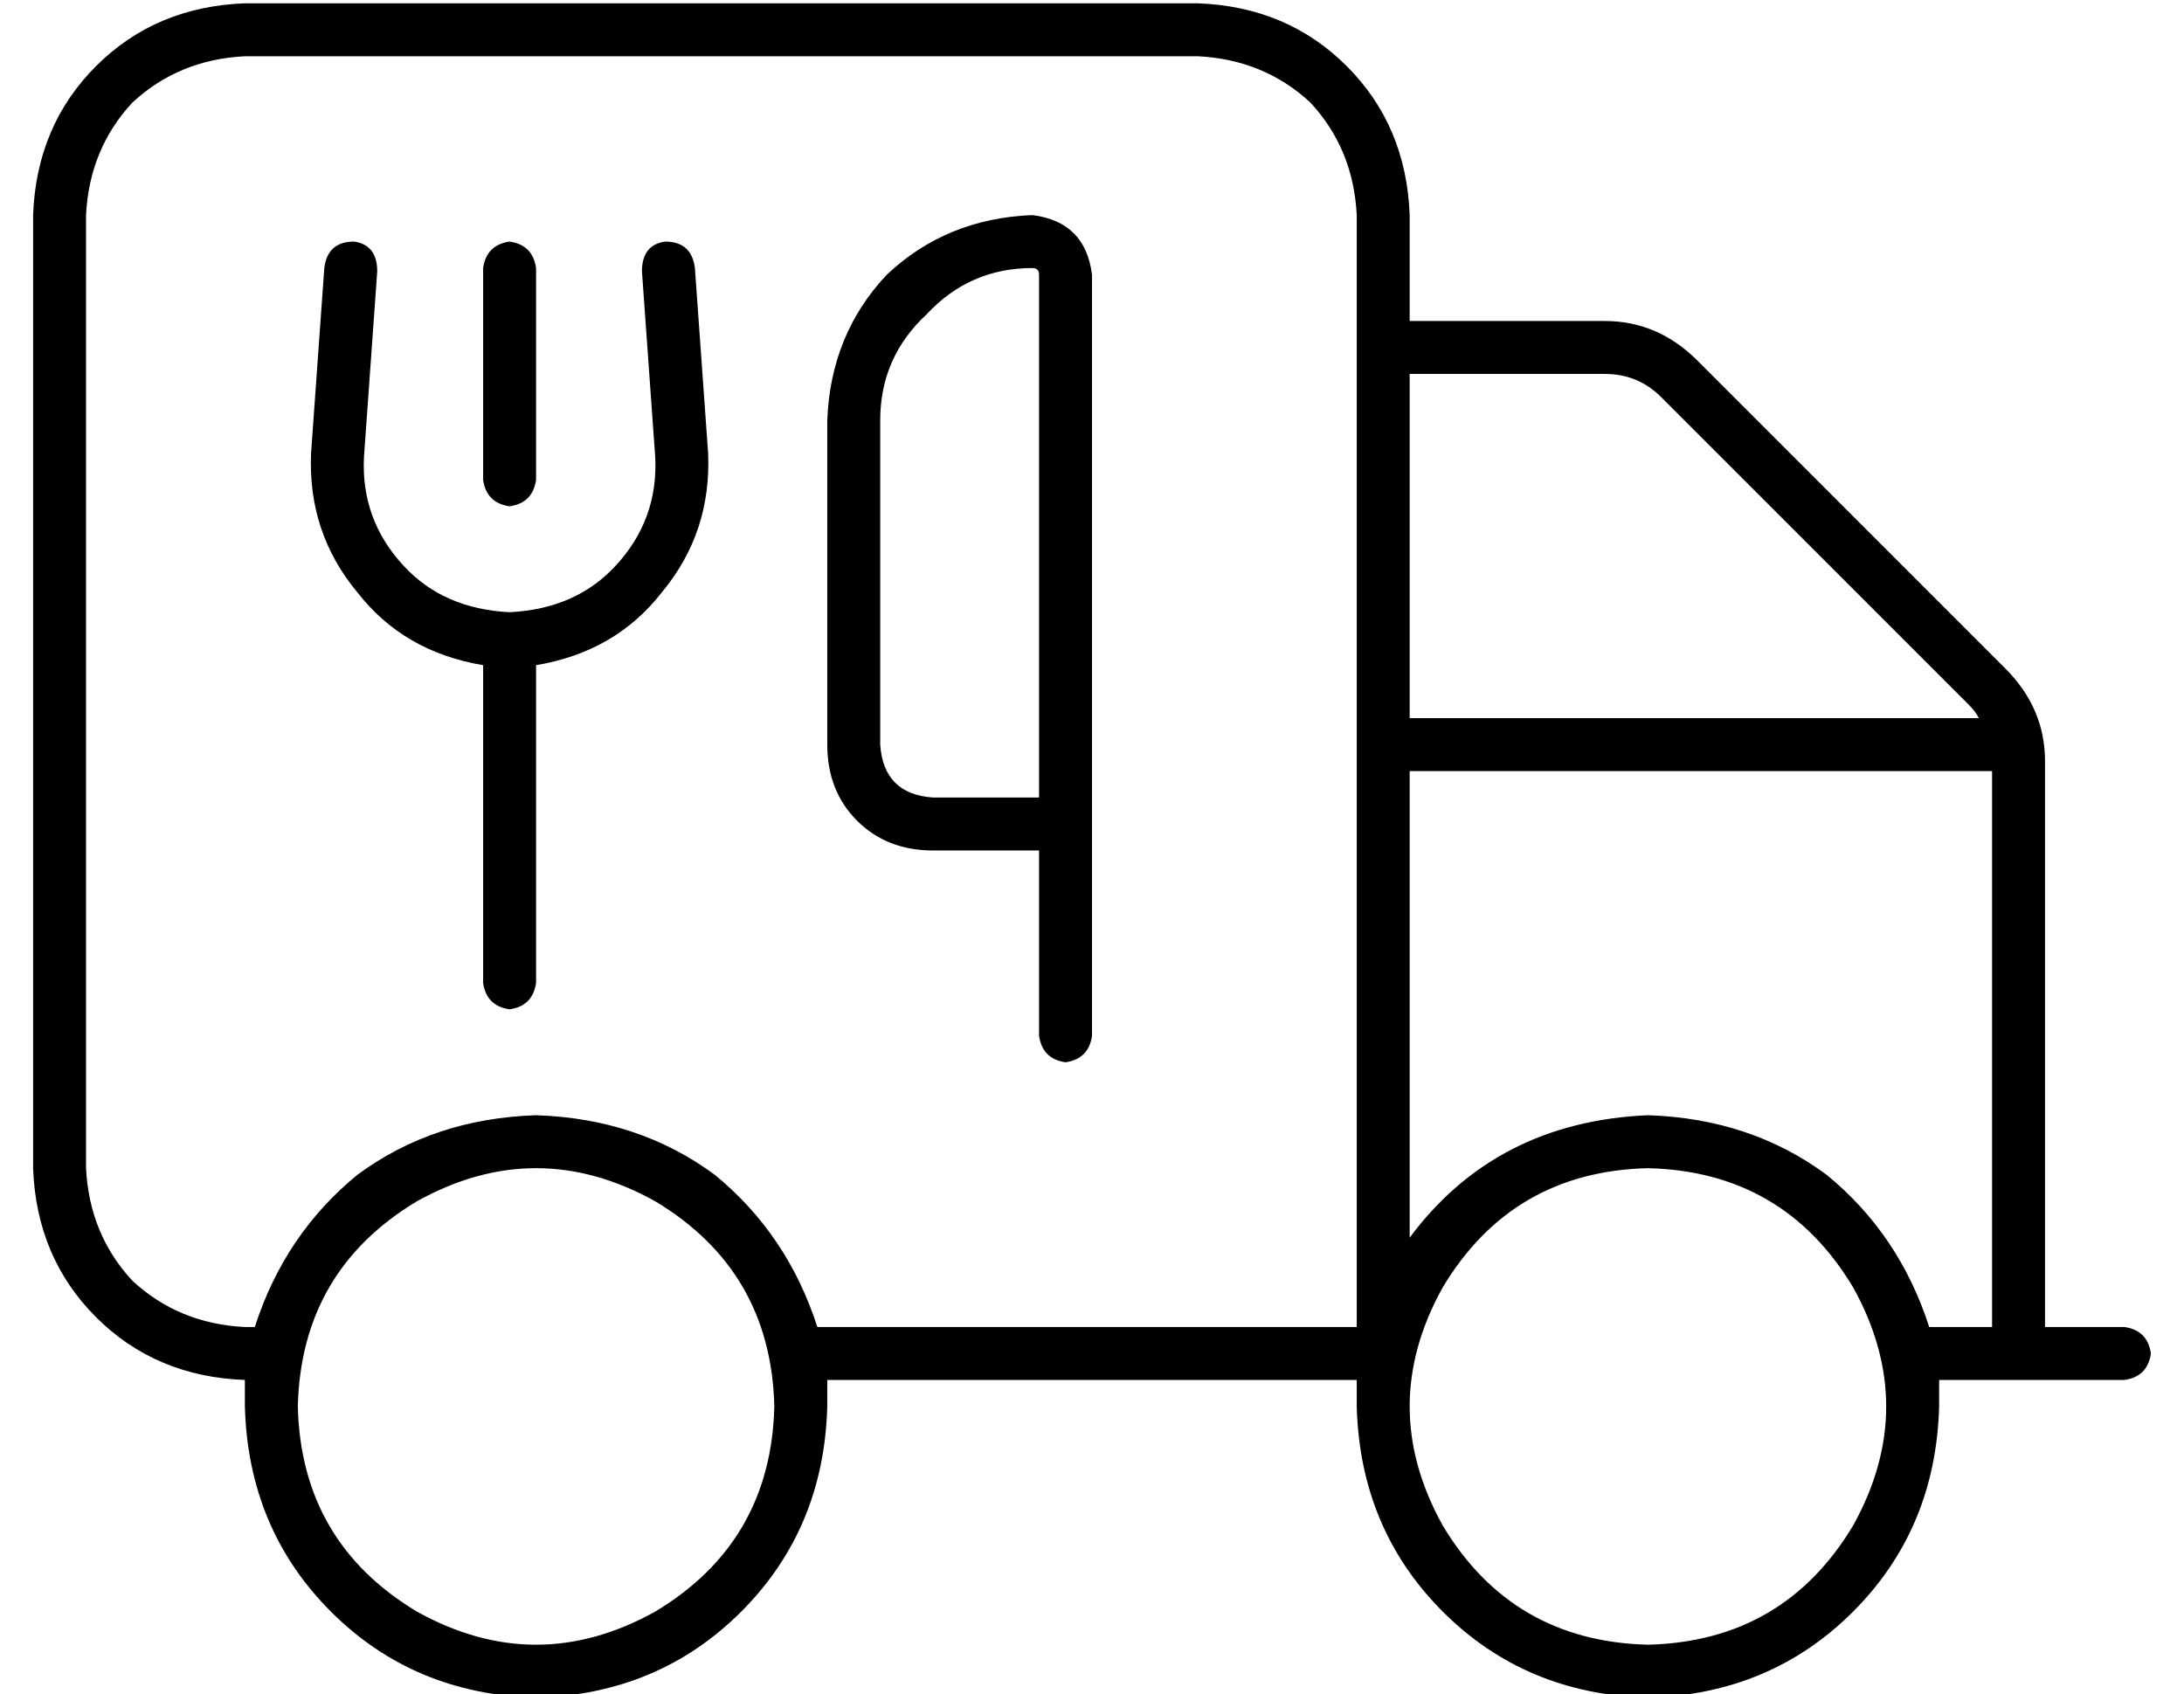 <?xml version="1.0" standalone="no"?>
<!DOCTYPE svg PUBLIC "-//W3C//DTD SVG 1.1//EN" "http://www.w3.org/Graphics/SVG/1.1/DTD/svg11.dtd" >
<svg xmlns="http://www.w3.org/2000/svg" xmlns:xlink="http://www.w3.org/1999/xlink" version="1.1" viewBox="-10 -40 660 512">
   <path fill="currentColor"
d="M64 -23q-20 1 -34 14v0v0q-13 14 -14 34v288v0q1 20 14 34q14 13 34 14h3v0q9 -28 31 -46q23 -17 54 -18q31 1 54 18q22 18 31 46h163v0v-336v0q-1 -20 -14 -34q-14 -13 -34 -14h-288v0zM64 377v0v0v0q-27 -1 -45 -19t-19 -45v-288v0q1 -27 19 -45t45 -19h288v0
q27 1 45 19t19 45v32v0h59v0q16 0 28 12l93 93v0q12 12 12 28v171v0h24v0q7 1 8 8q-1 7 -8 8h-56v0v8q-1 37 -26 62t-62 26q-37 -1 -62 -26t-26 -62v-8v0v0h-160v0v8q-1 37 -26 62t-62 26q-37 -1 -62 -26t-26 -62v-8v0zM416 177h172h-172h172q-1 -2 -3 -4l-93 -93v0
q-7 -7 -17 -7h-59v0v104v0zM416 193v141v-141v141q26 -35 72 -37q31 1 54 18q22 18 31 46h19v0v-168v0h-176v0zM224 385q-1 -41 -36 -62q-36 -20 -72 0q-35 21 -36 62q1 41 36 62q36 20 72 0q35 -21 36 -62v0zM488 457q41 -1 62 -36q20 -36 0 -72q-21 -35 -62 -36
q-41 1 -62 36q-20 36 0 72q21 35 62 36v0zM304 201v-104v104v-104v-54v0q0 -2 -2 -2q-19 0 -32 14q-14 13 -14 32v98v0q1 15 16 16h32v0zM304 273v-56v56v-56h-32v0q-14 0 -23 -9t-9 -23v-98v0q1 -26 18 -44q18 -17 44 -18q16 2 18 18v54v0v104v0v16v0v56v0q-1 7 -8 8
q-7 -1 -8 -8v0zM152 161v0v0v0v0v96v0q-1 7 -8 8q-7 -1 -8 -8v-96v0v0v0q-24 -4 -38 -22q-15 -18 -14 -42l4 -56v0q1 -8 9 -8q7 1 7 9l-4 56v0q-1 19 12 33q12 13 32 14q20 -1 32 -14q13 -14 12 -33l-4 -56v0q0 -8 7 -9q8 0 9 8l4 56v0q1 24 -14 42q-14 18 -38 22v0zM152 41
v64v-64v64q-1 7 -8 8q-7 -1 -8 -8v-64v0q1 -7 8 -8q7 1 8 8v0z" />
</svg>
